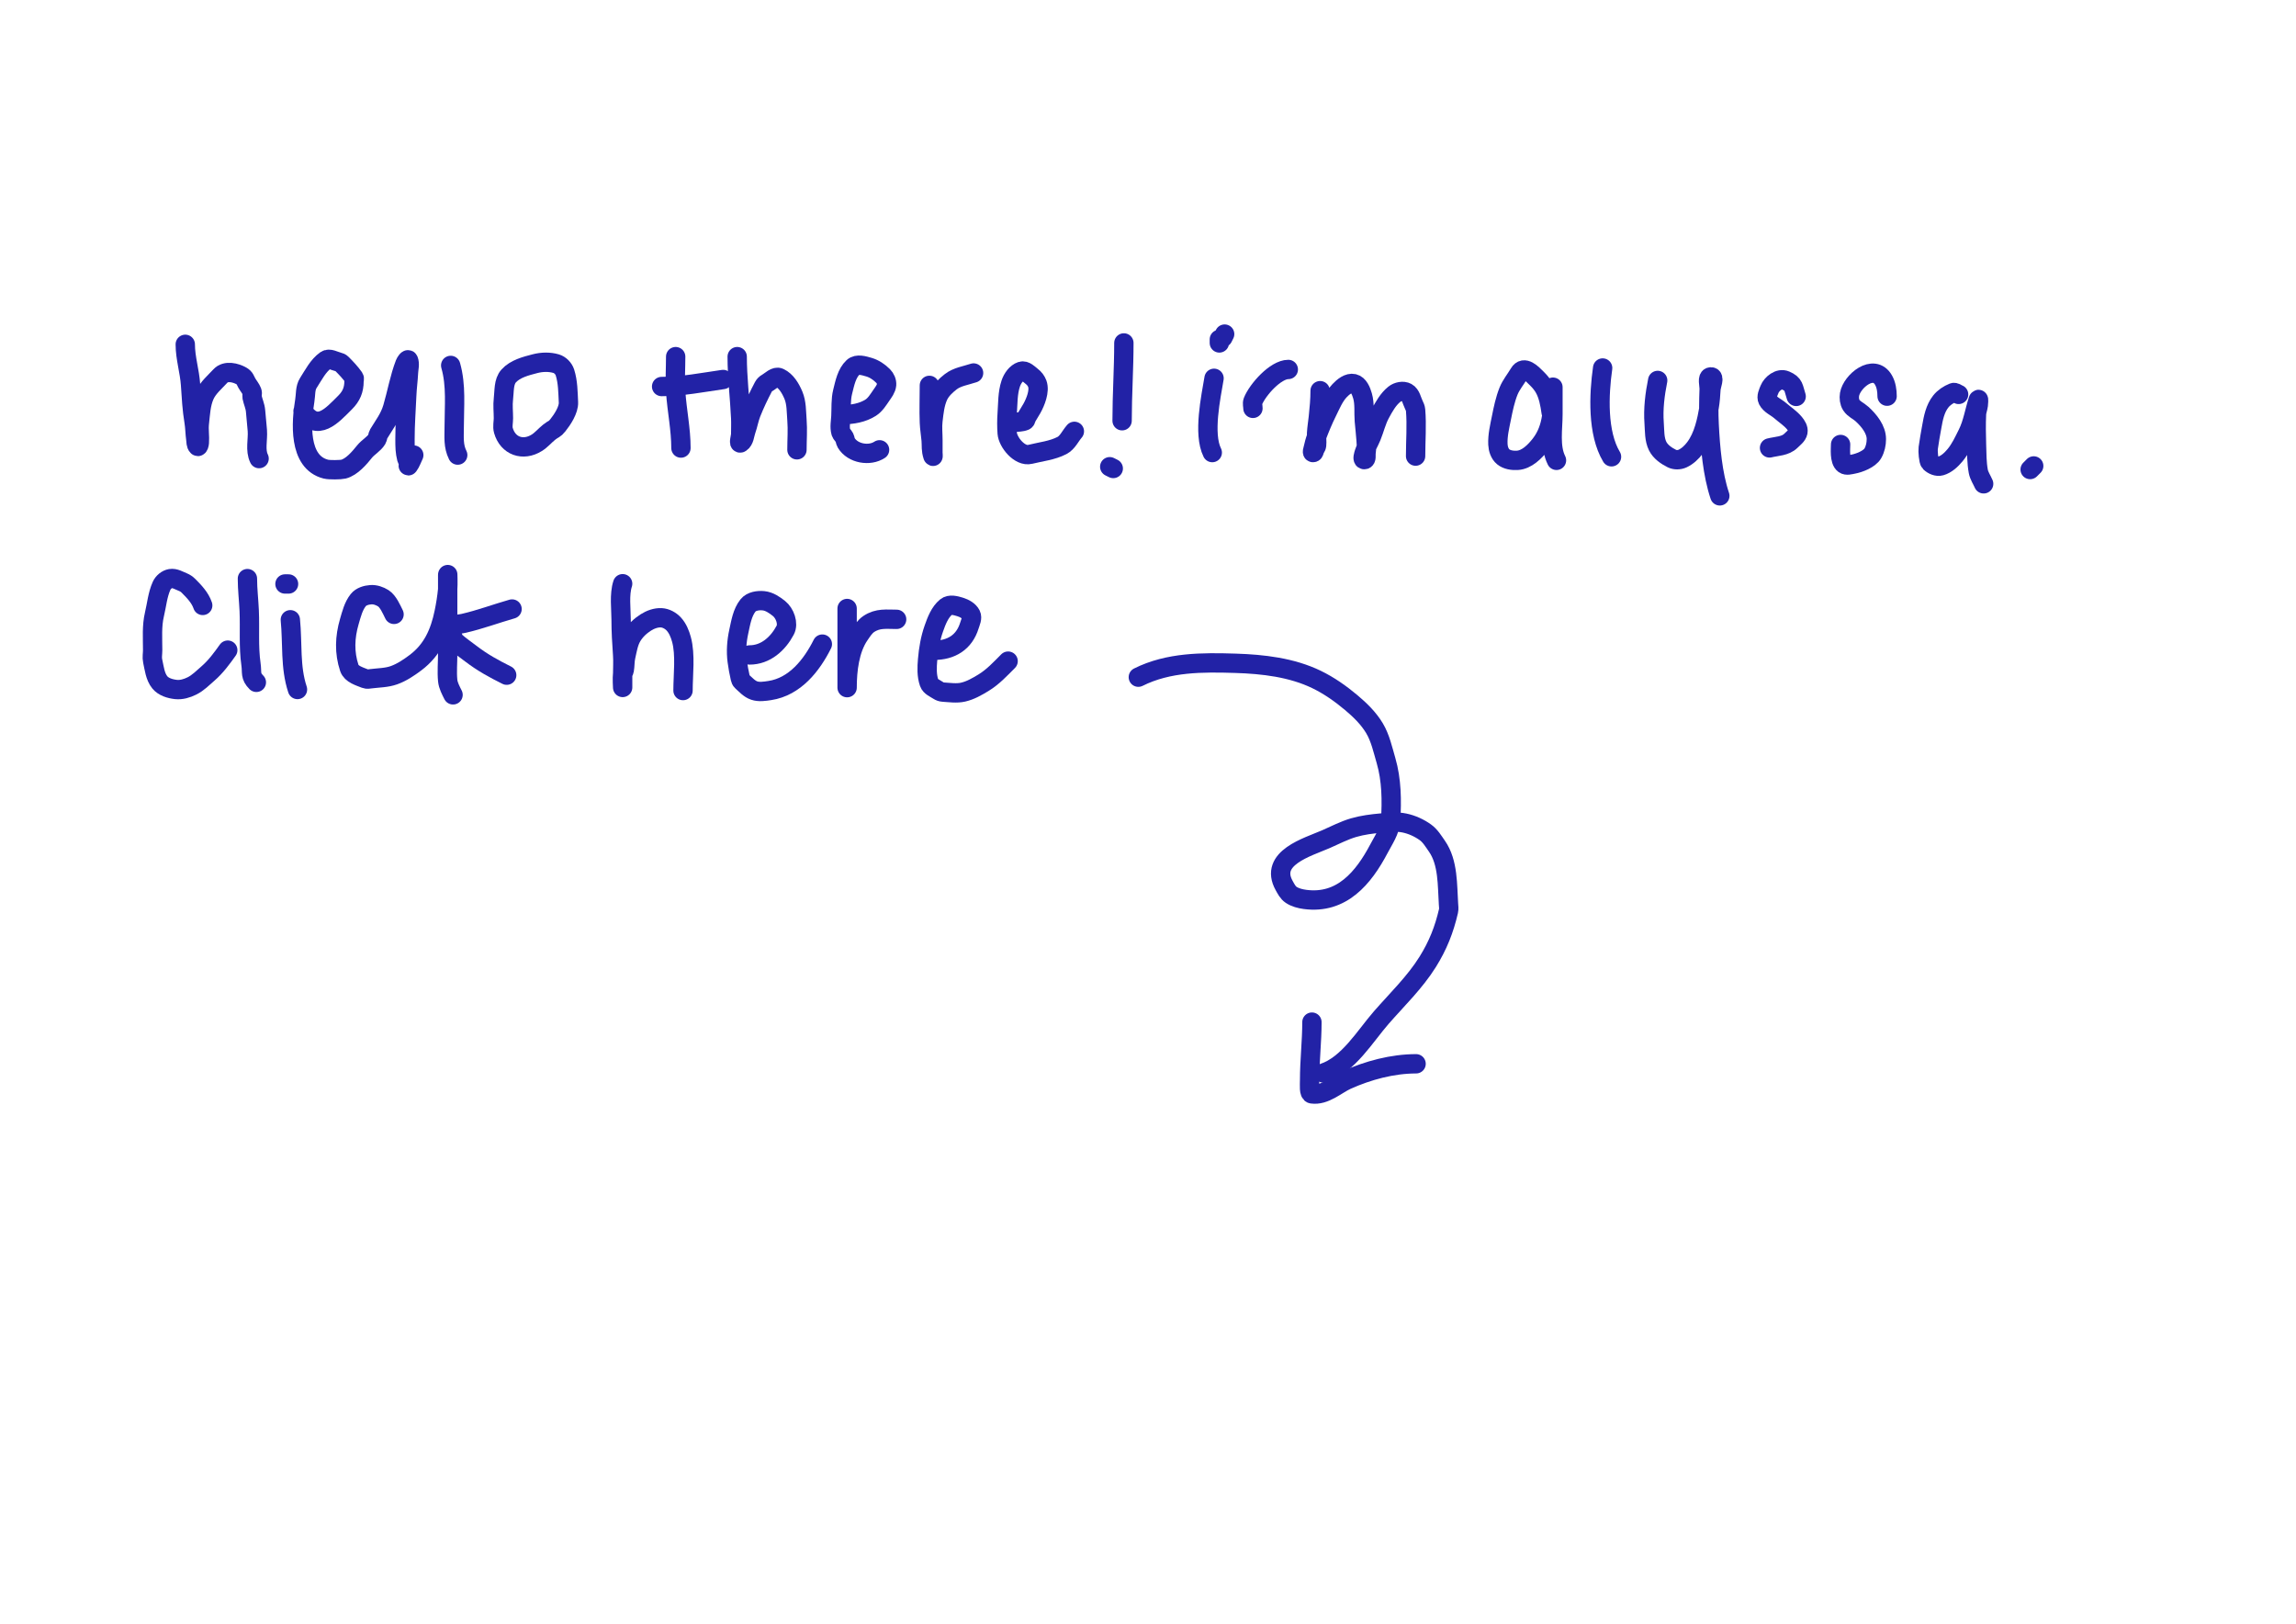 <!-- <?xml version="1.0" encoding="UTF-8" standalone="no"?> Created with Vectornator (http://vectornator.io/)<!DOCTYPE svg PUBLIC "-//W3C//DTD SVG 1.1//EN" "http://www.w3.org/Graphics/SVG/1.1/DTD/svg11.dtd"> -->
<svg height="100%" stroke-miterlimit="10" style="fill-rule:nonzero;clip-rule:evenodd;stroke-linecap:round;stroke-linejoin:round;" version="1.1" viewBox="0 0 3370.82 2384.24" width="100%" xml:space="preserve" xmlns="http://www.w3.org/2000/svg" xmlns:vectornator="http://vectornator.io" xmlns:xlink="http://www.w3.org/1999/xlink">
<style>
  @import url(style8.css);
</style>
<g id="layer" vectornator:layerName="layer">
<path class = "letter" d="M272.006 505.436C272.006 525.549 278.417 544.827 279.748 564.788C280.989 583.407 281.879 600.798 284.909 618.979C286.31 627.388 286.282 636.332 287.489 644.785C287.991 648.296 287.562 652.599 290.07 655.107C291.43 656.467 292.503 651.863 292.65 649.946C293.376 640.512 291.605 630.964 292.65 621.56C294.197 607.643 294.705 593.067 300.392 580.271C305.357 569.1 315.356 560.897 323.617 551.885C331.541 543.24 346.267 547.133 354.583 551.885C359.717 554.819 359.753 557.706 362.325 562.208C364.813 566.562 368.305 570.414 370.066 575.11C370.972 577.526 369.56 580.321 370.066 582.852C371.449 589.767 374.654 596.04 375.227 603.496C375.956 612.969 377.079 622.409 377.808 631.882C378.84 645.298 374.275 660.944 380.388 673.17" fill="none" fill-rule="evenodd" opacity="1" stroke="#2222a6" stroke-linecap="round" stroke-linejoin="round" stroke-width="28.395"/>
<path class = "letter" d="M444.902 603.496C465.785 634.821 487.308 610.12 506.834 590.593C515.726 581.702 519.737 572.303 519.737 559.627C519.737 557.907 520.724 555.875 519.737 554.466C514.493 546.975 508.139 540.287 501.673 533.822C500.313 532.462 498.39 531.658 496.512 531.241C490.575 529.922 483.418 525.153 478.449 528.661C466.923 536.796 460.307 550.363 452.643 562.208C447.878 569.572 448.924 579.36 447.482 588.013C442.324 618.961 437.444 678.403 478.449 688.654C483.765 689.983 500.191 689.669 504.254 688.654C516.489 685.595 528.049 671.813 535.22 662.848C540.353 656.432 549.076 651.798 553.284 644.785C554.683 642.452 554.465 639.375 555.865 637.043C563.453 624.396 571.93 613.903 576.509 598.335C582.81 576.911 586.556 554.665 594.573 533.822C595.446 531.551 598.83 526.402 599.734 528.661C601.97 534.251 600.034 540.711 599.734 546.724C599.174 557.926 597.62 569.066 597.153 580.271C596.211 602.869 594.573 622.159 594.573 644.785C594.573 656.245 594.682 663.288 597.153 673.17C597.62 675.036 599.267 676.466 599.734 678.331C600.151 680 598.701 684.869 599.734 683.493C603.196 678.876 604.895 673.17 607.475 668.009" fill="none" fill-rule="evenodd" opacity="1" stroke="#2222a6" stroke-linecap="round" stroke-linejoin="round" stroke-width="28.395"/>
<path class = "letter" d="M661.666 536.402C670.085 565.868 666.827 596.252 666.827 626.721C666.827 641.575 665.268 654.568 671.988 668.009" fill="none" fill-rule="evenodd" opacity="1" stroke="#2222a6" stroke-linecap="round" stroke-linejoin="round" stroke-width="28.395"/>
<path class = "letter" d="M746.824 551.885C739.147 560.416 740.506 574.045 739.082 585.432C737.909 594.821 739.082 604.356 739.082 613.818C739.082 619.839 737.428 626.092 739.082 631.882C745.619 654.76 767.791 662.646 788.112 649.946C794.837 645.743 799.983 639.417 806.176 634.462C813.628 628.501 813.54 631.063 819.079 624.14C825.652 615.923 835.112 601.603 834.562 590.593C833.827 575.888 833.865 560.755 829.401 546.724C827.557 540.928 822.333 535.538 816.498 533.822C806.596 530.909 795.524 531.231 785.532 533.822C771.749 537.395 756.349 541.302 746.824 551.885Z" fill="none" fill-rule="evenodd" opacity="1" stroke="#2222a6" stroke-linecap="round" stroke-linejoin="round" stroke-width="28.395"/>
<path class = "letter" d="M991.974 523.5C991.974 540.703 990.791 557.947 991.974 575.11C993.913 603.217 999.716 630.069 999.716 657.687" fill="none" fill-rule="evenodd" opacity="1" stroke="#2222a6" stroke-linecap="round" stroke-linejoin="round" stroke-width="28.395"/>
<path class = "letter" d="M971.33 567.369C1001.26 567.369 1032.02 561.279 1061.65 557.047" fill="none" fill-rule="evenodd" opacity="1" stroke="#2222a6" stroke-linecap="round" stroke-linejoin="round" stroke-width="28.395"/>
<path class = "letter" d="M1082.29 523.5C1082.29 553.751 1086.08 583.65 1087.45 613.818C1087.81 621.552 1087.45 629.301 1087.45 637.043C1087.45 641.344 1083.88 652.331 1087.45 649.946C1092.9 646.312 1093.02 638.059 1095.2 631.882C1098.18 623.413 1099.6 614.415 1102.94 606.077C1108.23 592.857 1114.34 579.952 1121 567.369C1122.14 565.218 1124.04 563.389 1126.16 562.208C1131.89 559.026 1138.29 551.696 1144.23 554.466C1154.21 559.124 1160.63 570.103 1164.87 580.271C1169.55 591.5 1169.06 604.273 1170.03 616.399C1171.2 630.975 1170.03 645.645 1170.03 660.268" fill="none" fill-rule="evenodd" opacity="1" stroke="#2222a6" stroke-linecap="round" stroke-linejoin="round" stroke-width="28.395"/>
<path class = "letter" d="M1237.12 608.657C1251.31 608.657 1266.5 606.042 1278.41 598.335C1285.07 594.027 1289.38 586.792 1293.9 580.271C1297.18 575.527 1301.12 570.535 1301.64 564.788C1302.06 560.175 1299.75 555.161 1296.48 551.885C1290.74 546.147 1283.62 541.273 1275.83 538.983C1268.41 536.798 1258.27 533.701 1252.61 538.983C1243.03 547.922 1240.3 562.4 1237.12 575.11C1234.2 586.823 1235.18 599.181 1234.54 611.238C1234.14 618.969 1232.42 627.019 1234.54 634.462C1235.4 637.445 1238.32 639.43 1239.71 642.204C1240.92 644.637 1240.89 647.613 1242.29 649.946C1251.99 666.125 1276.79 669.952 1291.32 660.268" fill="none" fill-rule="evenodd" opacity="1" stroke="#2222a6" stroke-linecap="round" stroke-linejoin="round" stroke-width="28.395"/>
<path class = "letter" d="M1364.46 565.686C1364.46 583.77 1363.74 602.295 1364.46 620.196C1364.81 628.884 1366.33 637.487 1367.06 646.153C1367.79 654.904 1366.55 660.213 1369.65 669.514C1370.2 671.156 1369.65 666.053 1369.65 664.323C1369.65 660.323 1369.65 648.153 1369.65 646.153C1369.65 636.635 1368.52 627.05 1369.65 617.6C1371.13 605.3 1372.31 592.538 1377.44 581.26C1381.25 572.887 1388.38 566.177 1395.61 560.495C1405.09 553.049 1417.92 551.327 1429.35 547.516" fill="none" fill-rule="evenodd" opacity="1" stroke="#2222a6" stroke-linecap="round" stroke-linejoin="round" stroke-width="28.395"/>
<path class = "letter" d="M1489.05 620.196C1494.25 619.331 1499.79 619.673 1504.63 617.6C1506.41 616.838 1506.26 614.089 1507.22 612.409C1509.73 608.028 1512.56 603.84 1515.01 599.43C1520.17 590.145 1526.87 573.942 1522.8 563.09C1521.28 559.04 1518.43 555.363 1515.01 552.707C1510.43 549.144 1504.94 543.085 1499.44 544.92C1491.87 547.443 1486.39 555.523 1483.86 563.09C1479.18 577.141 1479.73 592.444 1478.67 607.217C1477.99 616.711 1477.99 626.277 1478.67 635.77C1479.63 649.129 1497.09 670.749 1512.42 666.919C1528.1 662.998 1544.8 661.397 1559.14 653.94C1567.3 649.697 1571.25 640.096 1577.31 633.174" fill="none" fill-rule="evenodd" opacity="1" stroke="#2222a6" stroke-linecap="round" stroke-linejoin="round" stroke-width="28.395"/>
<path class = "letter" d="M1649.99 503.389C1649.99 541.595 1647.39 579.402 1647.39 617.6" fill="none" fill-rule="evenodd" opacity="1" stroke="#2222a6" stroke-linecap="round" stroke-linejoin="round" stroke-width="28.395"/>
<path class = "letter" d="M1629.22 685.088C1630.95 685.954 1632.68 686.819 1634.41 687.684" fill="none" fill-rule="evenodd" opacity="1" stroke="#2222a6" stroke-linecap="round" stroke-linejoin="round" stroke-width="28.395"/>
<path class = "letter" d="M1782.37 555.303C1777.87 582.311 1766.04 636.85 1779.77 664.323" fill="none" fill-rule="evenodd" opacity="1" stroke="#2222a6" stroke-linecap="round" stroke-linejoin="round" stroke-width="28.395"/>
<path class = "letter" d="M1790.16 503.389L1790.16 498.198L1795.35 495.602L1797.94 490.411L1797.94 490.411" fill="none" fill-rule="evenodd" opacity="1" stroke="#2222a6" stroke-linecap="round" stroke-linejoin="round" stroke-width="28.395"/>
<path class = "letter" d="M1891.39 542.325C1872.79 542.325 1846.35 571.851 1839.47 589.047C1838.19 592.261 1839.47 595.969 1839.47 599.43" fill="none" fill-rule="evenodd" opacity="1" stroke="#2222a6" stroke-linecap="round" stroke-linejoin="round" stroke-width="28.395"/>
<path class = "letter" d="M1938.11 573.473C1938.11 586.48 1936.88 599.473 1935.52 612.409C1934.7 620.201 1933.41 627.95 1932.92 635.77C1932.54 641.815 1933.59 647.92 1932.92 653.94C1932.71 655.863 1931.19 657.401 1930.32 659.131C1929.46 660.862 1929.66 664.323 1927.73 664.323C1926 664.323 1927.35 660.821 1927.73 659.131C1929.1 652.982 1930.68 646.848 1932.92 640.961C1937.61 628.646 1942.6 616.409 1948.49 604.622C1953.87 593.87 1958.44 582.242 1966.66 573.473C1971.96 567.827 1979.89 561.35 1987.43 563.09C1994.68 564.764 1998.36 574.104 2000.41 581.26C2003.74 592.937 2002.04 605.495 2003 617.6C2003.77 627.127 2005 636.615 2005.6 646.153C2005.98 652.198 2006.6 658.349 2005.6 664.323C2005.01 667.842 2006.57 674.706 2003 674.706C1999.54 674.706 2001.99 667.631 2003 664.323C2005.51 656.178 2010.16 648.849 2013.39 640.961C2017.95 629.807 2020.63 617.814 2026.37 607.217C2031.97 596.869 2037.94 586.016 2047.13 578.665C2051.91 574.843 2059.93 573.139 2065.3 576.069C2071.43 579.409 2072.56 587.999 2075.68 594.239C2076.91 596.686 2078.05 599.299 2078.28 602.026C2080.12 624.082 2078.28 647.329 2078.28 669.514" fill="none" fill-rule="evenodd" opacity="1" stroke="#2222a6" stroke-linecap="round" stroke-linejoin="round" stroke-width="28.395"/>
<path class = "letter" d="M2277.3 605.353C2275.51 592.83 2273.25 579.79 2266.87 568.863C2264.07 564.058 2260.38 559.765 2256.45 555.831C2249.37 548.757 2237.43 535.928 2230.38 548.012C2225.28 556.763 2218.51 564.669 2214.74 574.076C2209.74 586.599 2206.96 599.947 2204.32 613.173C2201.74 626.065 2198.51 639.135 2199.11 652.269C2199.41 658.879 2201.8 666.324 2206.93 670.514C2212.47 675.051 2220.63 676.174 2227.78 675.727C2241.49 674.87 2253.23 663.113 2261.66 652.269C2280.62 627.888 2279.91 597.973 2279.91 568.863C2279.91 566.257 2279.91 574.076 2279.91 576.682C2279.91 587.108 2279.91 597.534 2279.91 607.96C2279.91 629.472 2275.11 655.705 2285.12 675.727" fill="none" fill-rule="evenodd" opacity="1" stroke="#2222a6" stroke-linecap="round" stroke-linejoin="round" stroke-width="28.395"/>
<path class = "letter" d="M2352.89 540.192C2347.3 579.307 2344.96 635.588 2365.92 670.514" fill="none" fill-rule="evenodd" opacity="1" stroke="#2222a6" stroke-linecap="round" stroke-linejoin="round" stroke-width="28.395"/>
<path class = "letter" d="M2433.69 558.437C2429.58 578.955 2426.93 600.125 2428.47 620.992C2429.32 632.388 2428.58 644.655 2433.69 654.876C2437.82 663.136 2446.28 668.99 2454.54 673.121C2459.2 675.452 2465.44 675.305 2470.18 673.121C2477.45 669.764 2483.61 663.89 2488.42 657.482C2501.2 640.445 2505.76 617.738 2509.27 597.534C2510.77 588.932 2511.37 580.186 2511.88 571.47C2512.24 565.398 2517.96 553.225 2511.88 553.225C2505.74 553.225 2509.5 565.33 2509.27 571.47C2508.63 588.834 2508.38 606.245 2509.27 623.598C2511 657.279 2514.15 695.583 2524.91 727.856" fill="none" fill-rule="evenodd" opacity="1" stroke="#2222a6" stroke-linecap="round" stroke-linejoin="round" stroke-width="28.395"/>
<path class = "letter" d="M2636.99 581.895C2632.74 569.166 2634.32 563.996 2621.35 558.437C2611.8 554.346 2601.03 563.622 2597.89 571.47C2595.93 576.376 2592.92 582.381 2595.28 587.108C2598.87 594.273 2607.48 597.501 2613.53 602.747C2620.51 608.796 2628.47 613.897 2634.38 620.992C2637.38 624.586 2640.51 629.436 2639.59 634.024C2638.5 639.479 2633.1 643.123 2629.17 647.056C2621.18 655.048 2608.24 654.895 2597.89 657.482" fill="none" fill-rule="evenodd" opacity="1" stroke="#2222a6" stroke-linecap="round" stroke-linejoin="round" stroke-width="28.395"/>
<path class = "letter" d="M2770.49 581.567C2770.49 573.5 2769.24 564.946 2765.24 557.941C2750.89 532.822 2718.54 559.886 2715.36 578.942C2714.49 584.192 2715.13 590.202 2717.99 594.693C2721.66 600.459 2728.7 603.2 2733.74 607.818C2744.14 617.353 2754.74 630.461 2754.74 644.57C2754.74 651.786 2753.13 659.339 2749.49 665.571C2744.56 674.022 2729.31 679.74 2720.61 681.322C2716.31 682.105 2711.05 683.865 2707.49 681.322C2700.29 676.179 2702.24 658.583 2702.24 652.446" fill="none" fill-rule="evenodd" opacity="1" stroke="#2222a6" stroke-linecap="round" stroke-linejoin="round" stroke-width="28.395"/>
<path class = "letter" d="M2875.5 578.942C2872.87 578.067 2870.19 575.289 2867.62 576.317C2860.63 579.113 2853.89 583.524 2849.24 589.443C2840.93 600.018 2838.36 613.485 2836.12 626.194C2834.27 636.678 2832.28 647.144 2830.87 657.696C2830.29 662.062 2831.34 676.546 2833.49 678.697C2837.41 682.61 2843.92 685.468 2849.24 683.947C2857.66 681.543 2864.64 674.919 2870.25 668.196C2878.03 658.858 2883.18 647.568 2888.62 636.695C2896.42 621.1 2898.86 603.358 2904.37 586.817C2905.2 584.327 2904.7 592.088 2904.37 594.693C2903.82 599.12 2901.95 603.361 2901.75 607.818C2901.07 622.679 2901.28 637.577 2901.75 652.446C2902.16 665.594 2902.02 678.88 2904.37 691.823C2905.56 698.379 2909.62 704.073 2912.25 710.199" fill="none" fill-rule="evenodd" opacity="1" stroke="#2222a6" stroke-linecap="round" stroke-linejoin="round" stroke-width="28.395"/>
<path class = "letter" d="M2985.75 683.947C2984 685.697 2982.25 687.447 2980.5 689.198" fill="none" fill-rule="evenodd" opacity="1" stroke="#2222a6" stroke-linecap="round" stroke-linejoin="round" stroke-width="28.395"/>
<path class = "letter" d="M297.618 888.707C293.854 877.416 285.032 868.247 276.617 859.831C274.386 857.6 271.67 855.752 268.741 854.581C262.826 852.215 256.649 848.283 250.365 849.33C244.838 850.252 239.539 854.722 237.24 859.831C231.317 872.991 230.082 887.794 226.739 901.833C222.68 918.879 224.114 936.813 224.114 954.336C224.114 959.586 222.975 964.961 224.114 970.086C226.515 980.891 227.635 992.998 234.614 1001.59C240.049 1008.28 249.675 1011.14 258.241 1012.09C266.259 1012.98 274.651 1010.45 281.867 1006.84C290.79 1002.38 297.953 994.997 305.493 988.462C316.754 978.703 325.708 966.462 334.369 954.336" fill="none" fill-rule="evenodd" opacity="1" stroke="#2222a6" stroke-linecap="round" stroke-linejoin="round" stroke-width="28.395"/>
<path class = "letter" d="M363.246 849.33C363.246 865.106 365.186 880.823 365.871 896.583C367.026 923.149 364.74 949.044 368.496 975.337C370.248 987.598 367.049 992.266 376.371 1001.59" fill="none" fill-rule="evenodd" opacity="1" stroke="#2222a6" stroke-linecap="round" stroke-linejoin="round" stroke-width="28.395"/>
<path class = "letter" d="M426.249 909.708C429.723 944.453 425.771 979.154 436.749 1012.09" fill="none" fill-rule="evenodd" opacity="1" stroke="#2222a6" stroke-linecap="round" stroke-linejoin="round" stroke-width="28.395"/>
<path class = "letter" d="M423.624 857.206C421.874 857.206 418.374 857.206 418.374 857.206C418.374 857.206 421.874 857.206 423.624 857.206" fill="none" fill-rule="evenodd" opacity="1" stroke="#2222a6" stroke-linecap="round" stroke-linejoin="round" stroke-width="28.395"/>
<path class = "letter" d="M578.506 901.833C574.819 894.458 569.876 882.738 562.756 878.207C557.381 874.787 550.734 872.503 544.38 872.957C537.733 873.431 530.167 875.628 526.004 880.832C518.898 889.715 516.063 901.413 512.878 912.334C506.202 935.225 505.315 957.897 512.878 980.587C515.871 989.566 527.716 992.823 536.504 996.338C538.942 997.313 541.775 996.663 544.38 996.338C555.8 994.91 567.677 994.986 578.506 991.088C589.944 986.97 600.283 980.006 610.008 972.712C634.864 954.07 645.864 928.707 652.01 899.208C654.358 887.94 656.169 876.539 657.26 865.081C657.924 858.112 657.26 837.08 657.26 844.08C657.26 882.582 657.26 921.084 657.26 959.586C657.26 972.712 656.016 985.896 657.26 998.963C657.951 1006.21 661.867 1013.43 665.136 1019.96" fill="none" fill-rule="evenodd" opacity="1" stroke="#2222a6" stroke-linecap="round" stroke-linejoin="round" stroke-width="28.395"/>
<path class = "letter" d="M751.765 893.958C728.018 900.743 704.98 909.399 680.887 914.959C676.539 915.962 671.939 916.017 667.761 917.584C664.807 918.692 660.332 919.711 659.886 922.834C659.219 927.499 663.28 931.629 665.136 935.96C665.907 937.758 666.307 939.901 667.761 941.21C675.177 947.884 683.462 953.525 691.387 959.586C708.516 972.685 724.778 981.532 743.89 991.088" fill="none" fill-rule="evenodd" opacity="1" stroke="#2222a6" stroke-linecap="round" stroke-linejoin="round" stroke-width="28.395"/>
<path class = "letter" d="M914.13 856.839C908.946 872.39 911.857 894.716 911.857 909.11C911.857 926.551 912.887 943.986 914.13 961.382C914.832 971.205 914.13 981.079 914.13 990.927C914.13 996.987 914.13 1009.11 914.13 1009.11C914.13 1009.11 913.284 995.42 914.13 988.654C914.34 986.973 916.1 985.775 916.403 984.109C917.63 977.359 917.155 970.344 918.675 963.655C920.959 953.607 922.524 942.981 927.766 934.11C932.671 925.809 940.068 918.805 948.22 913.656C954.907 909.432 963.05 906.399 970.947 906.838C977.712 907.214 984.518 910.963 989.128 915.928C994.892 922.135 998.263 930.484 1000.49 938.655C1006.62 961.117 1002.76 990.545 1002.76 1013.65" fill="none" fill-rule="evenodd" opacity="1" stroke="#2222a6" stroke-linecap="round" stroke-linejoin="round" stroke-width="28.395"/>
<path class = "letter" d="M1100.49 961.382C1123.97 961.382 1142.14 945.081 1152.76 925.019C1157.92 915.271 1152.28 900.092 1143.67 893.202C1137.06 887.911 1129.37 882.681 1120.94 881.838C1113.07 881.051 1103.16 882.48 1098.22 888.656C1089.69 899.321 1087.5 913.95 1084.58 927.292C1081.5 941.372 1080.4 956.186 1082.31 970.473C1083.43 978.868 1084.95 987.219 1086.85 995.472C1087.23 997.123 1087.86 998.892 1089.13 1000.02C1094.79 1005.05 1100.12 1011.26 1107.31 1013.65C1114.49 1016.05 1122.54 1014.78 1130.03 1013.65C1166.97 1008.11 1191.73 976.623 1207.31 945.473" fill="none" fill-rule="evenodd" opacity="1" stroke="#2222a6" stroke-linecap="round" stroke-linejoin="round" stroke-width="28.395"/>
<path class = "letter" d="M1243.67 893.202C1243.67 913.656 1243.67 934.11 1243.67 954.564C1243.67 969.715 1243.67 984.866 1243.67 1000.02C1243.67 1003.05 1243.67 1012.14 1243.67 1009.11C1243.67 984.029 1247.14 953.086 1261.85 931.837C1265.83 926.095 1269.67 919.803 1275.49 915.928C1288.95 906.954 1301.52 909.11 1316.39 909.11" fill="none" fill-rule="evenodd" opacity="1" stroke="#2222a6" stroke-linecap="round" stroke-linejoin="round" stroke-width="28.395"/>
<path class = "letter" d="M1370.94 954.564C1396.35 954.564 1415.6 942.936 1423.21 918.201C1424.79 913.081 1427.88 907.084 1425.48 902.292C1422.57 896.464 1415.79 892.873 1409.57 890.929C1403.07 888.895 1394.38 886.595 1389.12 890.929C1379.69 898.694 1375 911.228 1370.94 922.747C1365.8 937.317 1363.17 952.805 1361.85 968.2C1360.88 979.547 1360.36 991.541 1364.12 1002.29C1366.07 1007.87 1372.83 1010.37 1377.76 1013.65C1379.75 1014.98 1382.18 1015.78 1384.57 1015.93C1394.4 1016.54 1404.52 1018.14 1414.12 1015.93C1424.69 1013.49 1434.4 1007.93 1443.66 1002.29C1457.85 993.658 1468.52 981.981 1480.03 970.473" fill="none" fill-rule="evenodd" opacity="1" stroke="#2222a6" stroke-linecap="round" stroke-linejoin="round" stroke-width="28.395"/>
<path class = "letter" d="M1671.21 994.018C1715.59 971.825 1765.44 972.113 1813.93 973.628C1854.35 974.891 1896.49 979.777 1932.87 997.416C1951.25 1006.32 1968.21 1018.26 1983.84 1031.4C1996.74 1042.23 2009.16 1054.34 2017.83 1068.78C2026.49 1083.22 2030.1 1100.19 2034.82 1116.35C2043.11 1144.79 2043.45 1175.39 2041.61 1204.71C2040.7 1219.4 2031.48 1232.45 2024.62 1245.49C2001.77 1288.91 1969.71 1327.42 1915.88 1320.25C1908.78 1319.3 1901.45 1317.42 1895.49 1313.45C1890.78 1310.31 1888.05 1304.81 1885.3 1299.86C1862.81 1259.37 1919.69 1243.53 1946.46 1231.89C1959.97 1226.02 1973.11 1219.03 1987.24 1214.9C2000.47 1211.04 2014.3 1209.35 2028.02 1208.11C2039.3 1207.08 2050.92 1205.77 2062 1208.11C2072.92 1210.4 2083.51 1215.21 2092.59 1221.7C2099.79 1226.84 2104.51 1234.84 2109.58 1242.09C2126.34 1266.03 2124.75 1299.73 2126.57 1327.04C2126.8 1330.43 2127.33 1333.93 2126.57 1337.24C2120.26 1364.58 2111.06 1387.88 2095.99 1412C2077.23 1442.01 2051.32 1466.92 2028.02 1493.56C2004.26 1520.71 1979.7 1562.9 1943.07 1575.11" fill="none" fill-rule="evenodd" opacity="1" stroke="#2222a6" stroke-linecap="round" stroke-linejoin="round" stroke-width="28.395"/>
<path class = "letter" d="M1926.08 1500.35C1926.08 1528.83 1922.68 1556.88 1922.68 1585.31C1922.68 1593.16 1921.4 1605.03 1926.08 1605.7C1945.17 1608.42 1962.11 1592.03 1977.05 1585.31C2008.54 1571.14 2044.36 1561.52 2078.99 1561.52" fill="none" fill-rule="evenodd" opacity="1" stroke="#2222a6" stroke-linecap="round" stroke-linejoin="round" stroke-width="28.395"/>
</g>
</svg>
